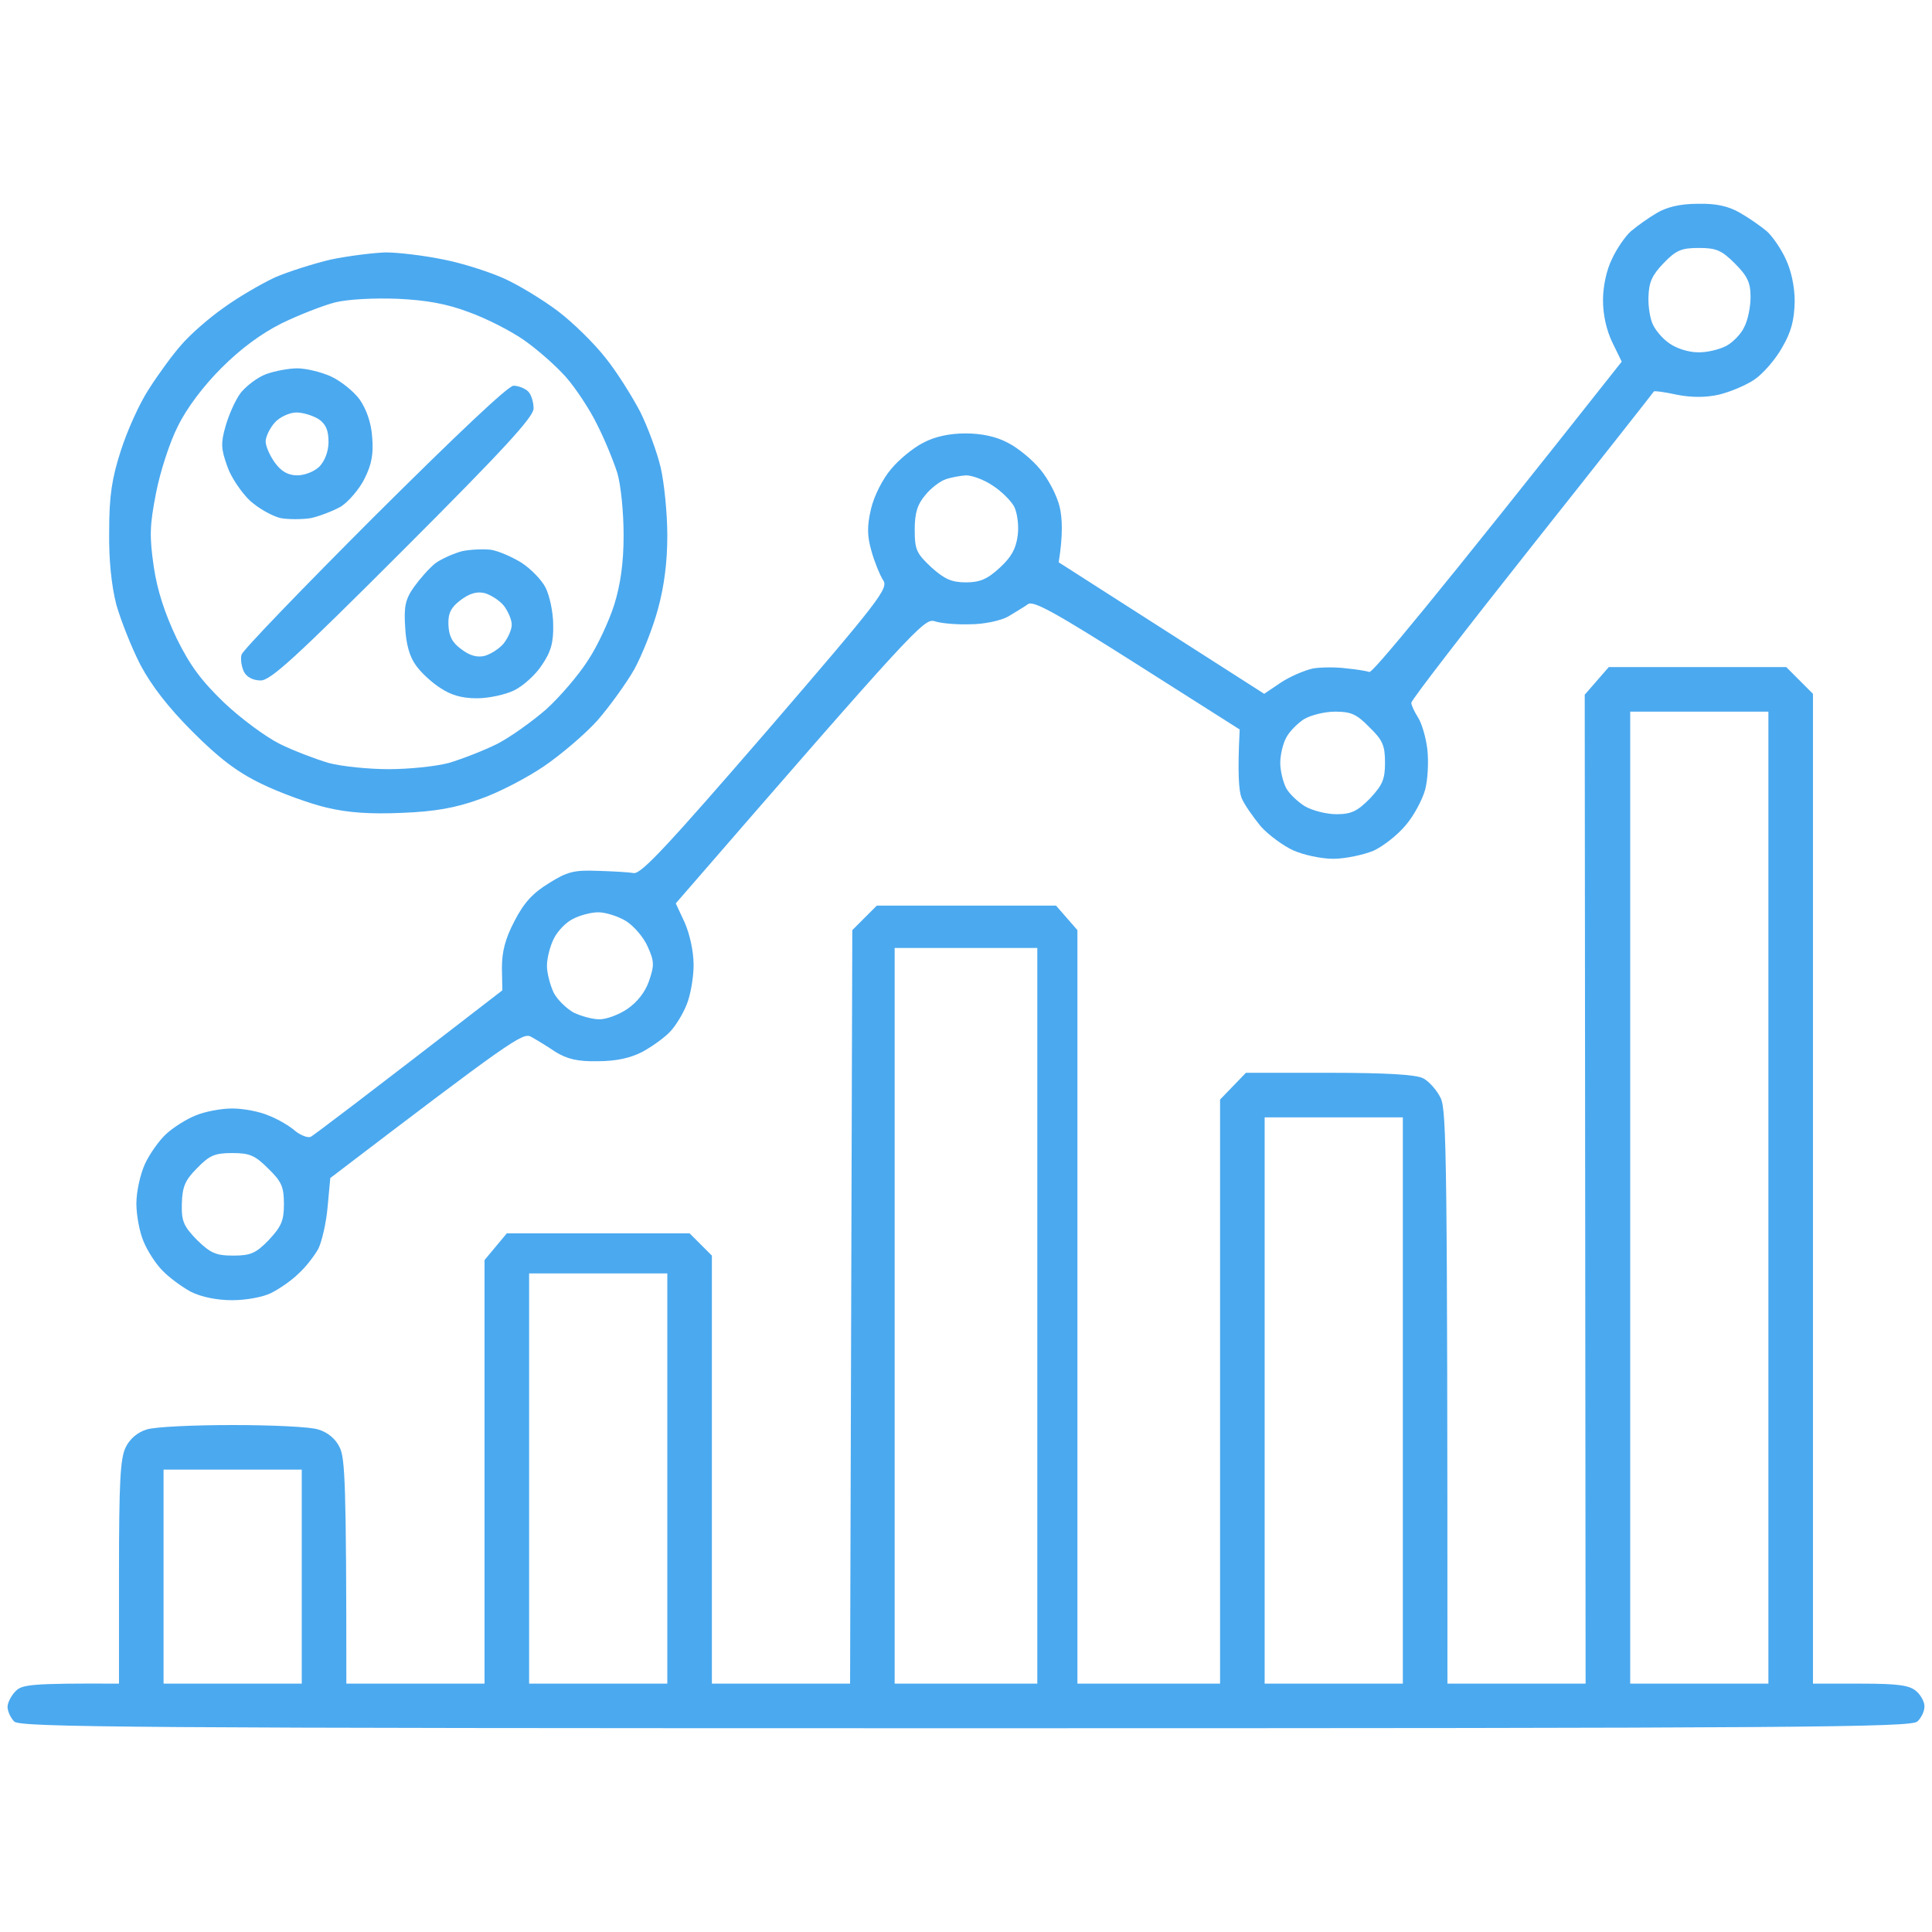 <svg width="100" height="100" viewBox="0 0 100 100" fill="none" xmlns="http://www.w3.org/2000/svg">
<path fill-rule="evenodd" clip-rule="evenodd" d="M87.886 10.549C88.809 10.526 89.455 10.665 90.055 11.011C90.54 11.288 91.162 11.726 91.462 11.98C91.762 12.257 92.201 12.903 92.431 13.411C92.708 13.988 92.893 14.819 92.893 15.603C92.87 16.55 92.731 17.15 92.247 17.98C91.901 18.604 91.255 19.342 90.816 19.642C90.378 19.942 89.547 20.288 88.971 20.427C88.278 20.581 87.548 20.581 86.778 20.427C86.132 20.288 85.625 20.219 85.602 20.265C85.579 20.311 82.764 23.888 79.303 28.25C75.865 32.589 73.05 36.235 73.05 36.374C73.05 36.512 73.211 36.835 73.396 37.135C73.58 37.412 73.811 38.174 73.88 38.797C73.95 39.443 73.903 40.366 73.765 40.874C73.626 41.382 73.188 42.212 72.773 42.697C72.357 43.205 71.596 43.805 71.088 44.036C70.581 44.243 69.635 44.451 69.012 44.451C68.366 44.451 67.443 44.243 66.935 44.013C66.427 43.782 65.666 43.228 65.251 42.766C64.859 42.282 64.397 41.635 64.259 41.289C64.12 40.92 64.051 39.997 64.166 37.758L58.859 34.389C54.637 31.712 53.483 31.066 53.206 31.273C53.022 31.412 52.537 31.689 52.168 31.92C51.776 32.127 50.945 32.312 50.207 32.312C49.514 32.335 48.684 32.266 48.361 32.15C47.83 32.012 47.322 32.52 34.978 46.759L35.44 47.751C35.693 48.328 35.901 49.228 35.901 49.944C35.901 50.59 35.739 51.536 35.532 52.021C35.347 52.482 34.955 53.128 34.678 53.405C34.401 53.705 33.755 54.167 33.248 54.444C32.624 54.767 31.886 54.928 30.94 54.928C29.902 54.952 29.348 54.813 28.748 54.444C28.31 54.144 27.733 53.798 27.479 53.659C27.064 53.428 26.418 53.867 17.096 60.975L16.957 62.475C16.888 63.283 16.658 64.275 16.473 64.644C16.265 65.013 15.804 65.614 15.435 65.937C15.089 66.283 14.443 66.721 14.027 66.929C13.612 67.137 12.735 67.298 12.02 67.298C11.235 67.298 10.428 67.137 9.874 66.86C9.412 66.606 8.743 66.121 8.397 65.752C8.051 65.406 7.613 64.713 7.428 64.252C7.22 63.767 7.059 62.89 7.059 62.29C7.059 61.667 7.267 60.767 7.497 60.259C7.728 59.752 8.213 59.059 8.582 58.713C8.951 58.367 9.643 57.928 10.105 57.744C10.589 57.536 11.443 57.375 12.02 57.375C12.597 57.375 13.45 57.536 13.912 57.744C14.396 57.928 15.019 58.298 15.296 58.552C15.596 58.782 15.965 58.921 16.104 58.829C16.265 58.736 18.573 57.005 26.002 51.259L25.979 50.105C25.979 49.274 26.141 48.605 26.625 47.682C27.11 46.736 27.571 46.228 28.402 45.72C29.348 45.12 29.717 45.028 30.917 45.074C31.702 45.097 32.532 45.143 32.809 45.19C33.201 45.236 34.609 43.712 39.662 37.874C45.546 31.043 46.007 30.443 45.707 30.027C45.546 29.773 45.269 29.104 45.107 28.527C44.877 27.719 44.877 27.235 45.084 26.335C45.246 25.665 45.684 24.788 46.123 24.281C46.515 23.796 47.276 23.173 47.784 22.919C48.384 22.596 49.145 22.434 49.976 22.434C50.807 22.434 51.568 22.596 52.168 22.919C52.676 23.173 53.437 23.796 53.829 24.281C54.245 24.765 54.706 25.642 54.844 26.219C54.983 26.796 55.029 27.673 54.798 29.104L65.435 35.912L66.289 35.335C66.774 35.012 67.535 34.689 67.973 34.597C68.412 34.527 69.196 34.527 69.704 34.597C70.212 34.643 70.742 34.735 70.881 34.781C71.042 34.827 74.042 31.25 83.94 18.719L83.456 17.727C83.156 17.104 82.971 16.319 82.971 15.534C82.971 14.819 83.156 13.965 83.433 13.411C83.663 12.903 84.102 12.257 84.402 11.98C84.702 11.726 85.302 11.288 85.74 11.034C86.271 10.711 86.986 10.549 87.863 10.549H87.886ZM85.325 15.35C85.302 15.88 85.417 16.526 85.556 16.803C85.694 17.104 86.063 17.542 86.409 17.773C86.755 18.027 87.401 18.234 87.863 18.234C88.324 18.257 88.971 18.096 89.34 17.911C89.686 17.727 90.124 17.288 90.286 16.919C90.47 16.573 90.609 15.88 90.609 15.373C90.609 14.634 90.447 14.288 89.801 13.642C89.109 12.949 88.832 12.834 87.932 12.834C87.032 12.834 86.755 12.949 86.109 13.619C85.509 14.242 85.348 14.611 85.325 15.35ZM47.899 25.619C47.484 26.104 47.346 26.542 47.346 27.419C47.346 28.458 47.438 28.642 48.199 29.358C48.892 29.981 49.261 30.143 49.999 30.143C50.714 30.143 51.107 29.981 51.753 29.381C52.352 28.827 52.583 28.412 52.676 27.719C52.745 27.189 52.653 26.542 52.491 26.219C52.33 25.919 51.822 25.412 51.383 25.135C50.945 24.835 50.322 24.604 49.999 24.604C49.676 24.627 49.191 24.719 48.938 24.812C48.661 24.904 48.176 25.273 47.899 25.619ZM83.271 34.527H92.455L93.839 35.912V87.145H96.308C98.338 87.145 98.869 87.238 99.215 87.561C99.446 87.768 99.63 88.138 99.607 88.345C99.607 88.576 99.446 88.922 99.238 89.107C98.915 89.407 93.124 89.453 49.976 89.453C6.828 89.453 1.037 89.407 0.737 89.107C0.552 88.922 0.391 88.576 0.391 88.345C0.391 88.138 0.575 87.768 0.806 87.538C1.129 87.192 1.59 87.122 6.159 87.145V81.376C6.159 76.714 6.228 75.468 6.505 74.914C6.713 74.475 7.128 74.129 7.59 73.991C8.005 73.852 10.012 73.76 12.043 73.76C14.073 73.76 16.081 73.852 16.473 73.991C16.957 74.129 17.373 74.475 17.581 74.914C17.857 75.468 17.927 76.714 17.927 87.145H25.079V65.221L26.233 63.837H35.693L36.847 64.99V87.145H44L44.115 48.143L45.384 46.874H54.66L55.767 48.143V87.145H63.151V56.913L64.489 55.528H68.781C71.757 55.528 73.257 55.621 73.65 55.805C73.973 55.967 74.388 56.452 74.573 56.844C74.872 57.49 74.919 59.913 74.919 87.145H82.071L82.025 35.958L83.271 34.527ZM28.656 48.605C28.471 48.974 28.31 49.597 28.31 49.99C28.31 50.359 28.471 50.982 28.656 51.374C28.84 51.744 29.325 52.205 29.694 52.413C30.086 52.597 30.663 52.759 31.032 52.759C31.379 52.759 32.025 52.528 32.463 52.228C32.971 51.882 33.386 51.374 33.594 50.774C33.87 49.967 33.87 49.759 33.524 48.997C33.317 48.513 32.809 47.936 32.417 47.682C32.002 47.428 31.355 47.22 30.963 47.22C30.594 47.22 29.994 47.382 29.648 47.566C29.279 47.751 28.84 48.213 28.656 48.605ZM9.412 62.313C9.389 63.213 9.505 63.467 10.197 64.183C10.889 64.852 11.166 64.99 12.066 64.99C12.966 64.99 13.243 64.875 13.912 64.183C14.558 63.49 14.696 63.19 14.696 62.336C14.696 61.436 14.581 61.16 13.889 60.49C13.197 59.798 12.92 59.682 12.02 59.682C11.12 59.682 10.843 59.798 10.197 60.467C9.574 61.09 9.435 61.436 9.412 62.313ZM66.566 38.197C66.404 38.497 66.266 39.074 66.266 39.489C66.266 39.882 66.404 40.459 66.566 40.782C66.727 41.082 67.166 41.497 67.535 41.728C67.927 41.959 68.666 42.143 69.173 42.143C69.958 42.143 70.258 41.982 70.904 41.335C71.55 40.643 71.688 40.343 71.688 39.489C71.688 38.589 71.573 38.312 70.881 37.643C70.212 36.951 69.912 36.835 69.104 36.835C68.55 36.835 67.835 37.02 67.489 37.227C67.143 37.458 66.727 37.874 66.566 38.197ZM84.379 87.145H91.532V36.835H84.379V87.145ZM46.307 87.145H53.691V49.067H46.307V87.145ZM65.458 87.145H72.611V57.836H65.458V87.145ZM27.387 87.145H34.54V65.913H27.387V87.145ZM8.466 87.145H15.619V76.068H8.466V87.145ZM19.957 13.065C20.603 13.065 21.965 13.226 22.957 13.434C23.926 13.619 25.356 14.08 26.118 14.426C26.879 14.773 28.125 15.534 28.887 16.111C29.648 16.688 30.756 17.773 31.332 18.511C31.932 19.25 32.717 20.519 33.132 21.304C33.524 22.088 34.009 23.404 34.194 24.188C34.378 24.973 34.54 26.566 34.54 27.719C34.54 29.104 34.378 30.35 34.055 31.527C33.801 32.474 33.248 33.881 32.832 34.643C32.394 35.404 31.54 36.581 30.917 37.297C30.294 37.989 29.048 39.051 28.171 39.651C27.294 40.251 25.795 41.035 24.849 41.358C23.58 41.82 22.518 42.005 20.811 42.074C19.173 42.143 18.042 42.074 16.888 41.797C16.012 41.589 14.489 41.035 13.543 40.574C12.251 39.951 11.328 39.235 9.966 37.874C8.72 36.627 7.843 35.497 7.267 34.412C6.805 33.512 6.251 32.104 6.021 31.297C5.767 30.304 5.628 28.966 5.651 27.489C5.651 25.665 5.79 24.765 6.251 23.335C6.574 22.319 7.22 20.865 7.728 20.104C8.213 19.342 8.974 18.304 9.412 17.819C9.851 17.311 10.82 16.457 11.581 15.927C12.343 15.373 13.543 14.68 14.235 14.357C14.927 14.057 16.242 13.642 17.119 13.434C18.019 13.249 19.288 13.088 19.957 13.065ZM14.581 16.734C13.52 17.265 12.458 18.05 11.466 19.042C10.52 19.988 9.666 21.119 9.205 22.065C8.789 22.873 8.282 24.442 8.074 25.527C7.751 27.189 7.728 27.742 7.959 29.335C8.143 30.581 8.536 31.758 9.136 33.027C9.828 34.435 10.405 35.22 11.604 36.374C12.481 37.205 13.773 38.151 14.466 38.497C15.158 38.843 16.311 39.282 17.004 39.489C17.696 39.674 19.103 39.812 20.119 39.812C21.134 39.812 22.541 39.674 23.234 39.489C23.926 39.282 25.056 38.843 25.749 38.497C26.418 38.151 27.548 37.343 28.264 36.72C28.979 36.074 29.948 34.943 30.433 34.181C30.94 33.42 31.54 32.104 31.794 31.297C32.117 30.258 32.278 29.127 32.278 27.719C32.278 26.519 32.14 25.135 31.955 24.488C31.748 23.842 31.286 22.712 30.894 21.95C30.525 21.188 29.787 20.081 29.302 19.527C28.794 18.95 27.825 18.096 27.133 17.611C26.441 17.127 25.172 16.48 24.272 16.157C23.118 15.719 22.057 15.534 20.58 15.465C19.357 15.419 18.019 15.488 17.35 15.65C16.727 15.811 15.481 16.296 14.581 16.734ZM15.389 19.065C15.827 19.065 16.611 19.25 17.119 19.48C17.627 19.711 18.296 20.242 18.619 20.681C18.965 21.188 19.219 21.881 19.265 22.642C19.334 23.496 19.242 24.027 18.873 24.765C18.619 25.296 18.042 25.965 17.65 26.219C17.234 26.45 16.519 26.727 16.081 26.819C15.642 26.889 14.927 26.889 14.535 26.819C14.12 26.727 13.404 26.335 12.943 25.919C12.504 25.504 11.95 24.696 11.766 24.142C11.443 23.242 11.42 22.942 11.674 22.065C11.835 21.488 12.181 20.704 12.458 20.334C12.758 19.965 13.335 19.527 13.773 19.365C14.212 19.204 14.95 19.065 15.389 19.065ZM26.579 19.965C26.833 19.965 27.179 20.104 27.341 20.265C27.502 20.427 27.618 20.819 27.618 21.142C27.618 21.581 26.095 23.242 20.88 28.458C15.296 34.043 14.004 35.22 13.496 35.22C13.081 35.22 12.758 35.035 12.62 34.758C12.504 34.504 12.435 34.112 12.504 33.881C12.573 33.65 15.665 30.443 19.38 26.727C23.603 22.527 26.302 19.965 26.579 19.965ZM13.75 22.85C13.75 23.104 13.981 23.611 14.235 23.958C14.558 24.396 14.904 24.604 15.389 24.604C15.781 24.604 16.288 24.396 16.542 24.142C16.819 23.842 17.004 23.358 17.004 22.873C17.004 22.273 16.865 21.95 16.496 21.696C16.196 21.511 15.688 21.35 15.342 21.35C14.996 21.35 14.489 21.581 14.235 21.858C13.981 22.134 13.75 22.596 13.75 22.85ZM25.426 28.458C25.818 28.527 26.51 28.827 26.995 29.127C27.456 29.427 28.033 30.004 28.241 30.419C28.448 30.835 28.633 31.689 28.633 32.335C28.656 33.235 28.517 33.743 28.056 34.412C27.733 34.92 27.087 35.497 26.625 35.727C26.164 35.958 25.287 36.143 24.687 36.143C23.903 36.143 23.349 35.981 22.795 35.612C22.357 35.335 21.78 34.804 21.526 34.435C21.203 33.997 21.018 33.35 20.972 32.474C20.903 31.412 20.972 31.02 21.434 30.373C21.734 29.958 22.218 29.404 22.541 29.15C22.864 28.919 23.487 28.642 23.926 28.527C24.364 28.435 25.056 28.412 25.426 28.458ZM23.21 32.335C23.234 32.912 23.395 33.258 23.88 33.604C24.295 33.927 24.687 34.043 25.079 33.95C25.402 33.858 25.841 33.581 26.072 33.304C26.302 33.004 26.487 32.589 26.487 32.335C26.487 32.081 26.302 31.643 26.072 31.343C25.841 31.066 25.402 30.789 25.079 30.697C24.664 30.604 24.295 30.72 23.834 31.066C23.349 31.435 23.187 31.735 23.21 32.335Z" fill="#4BA9EF"/>
</svg>
